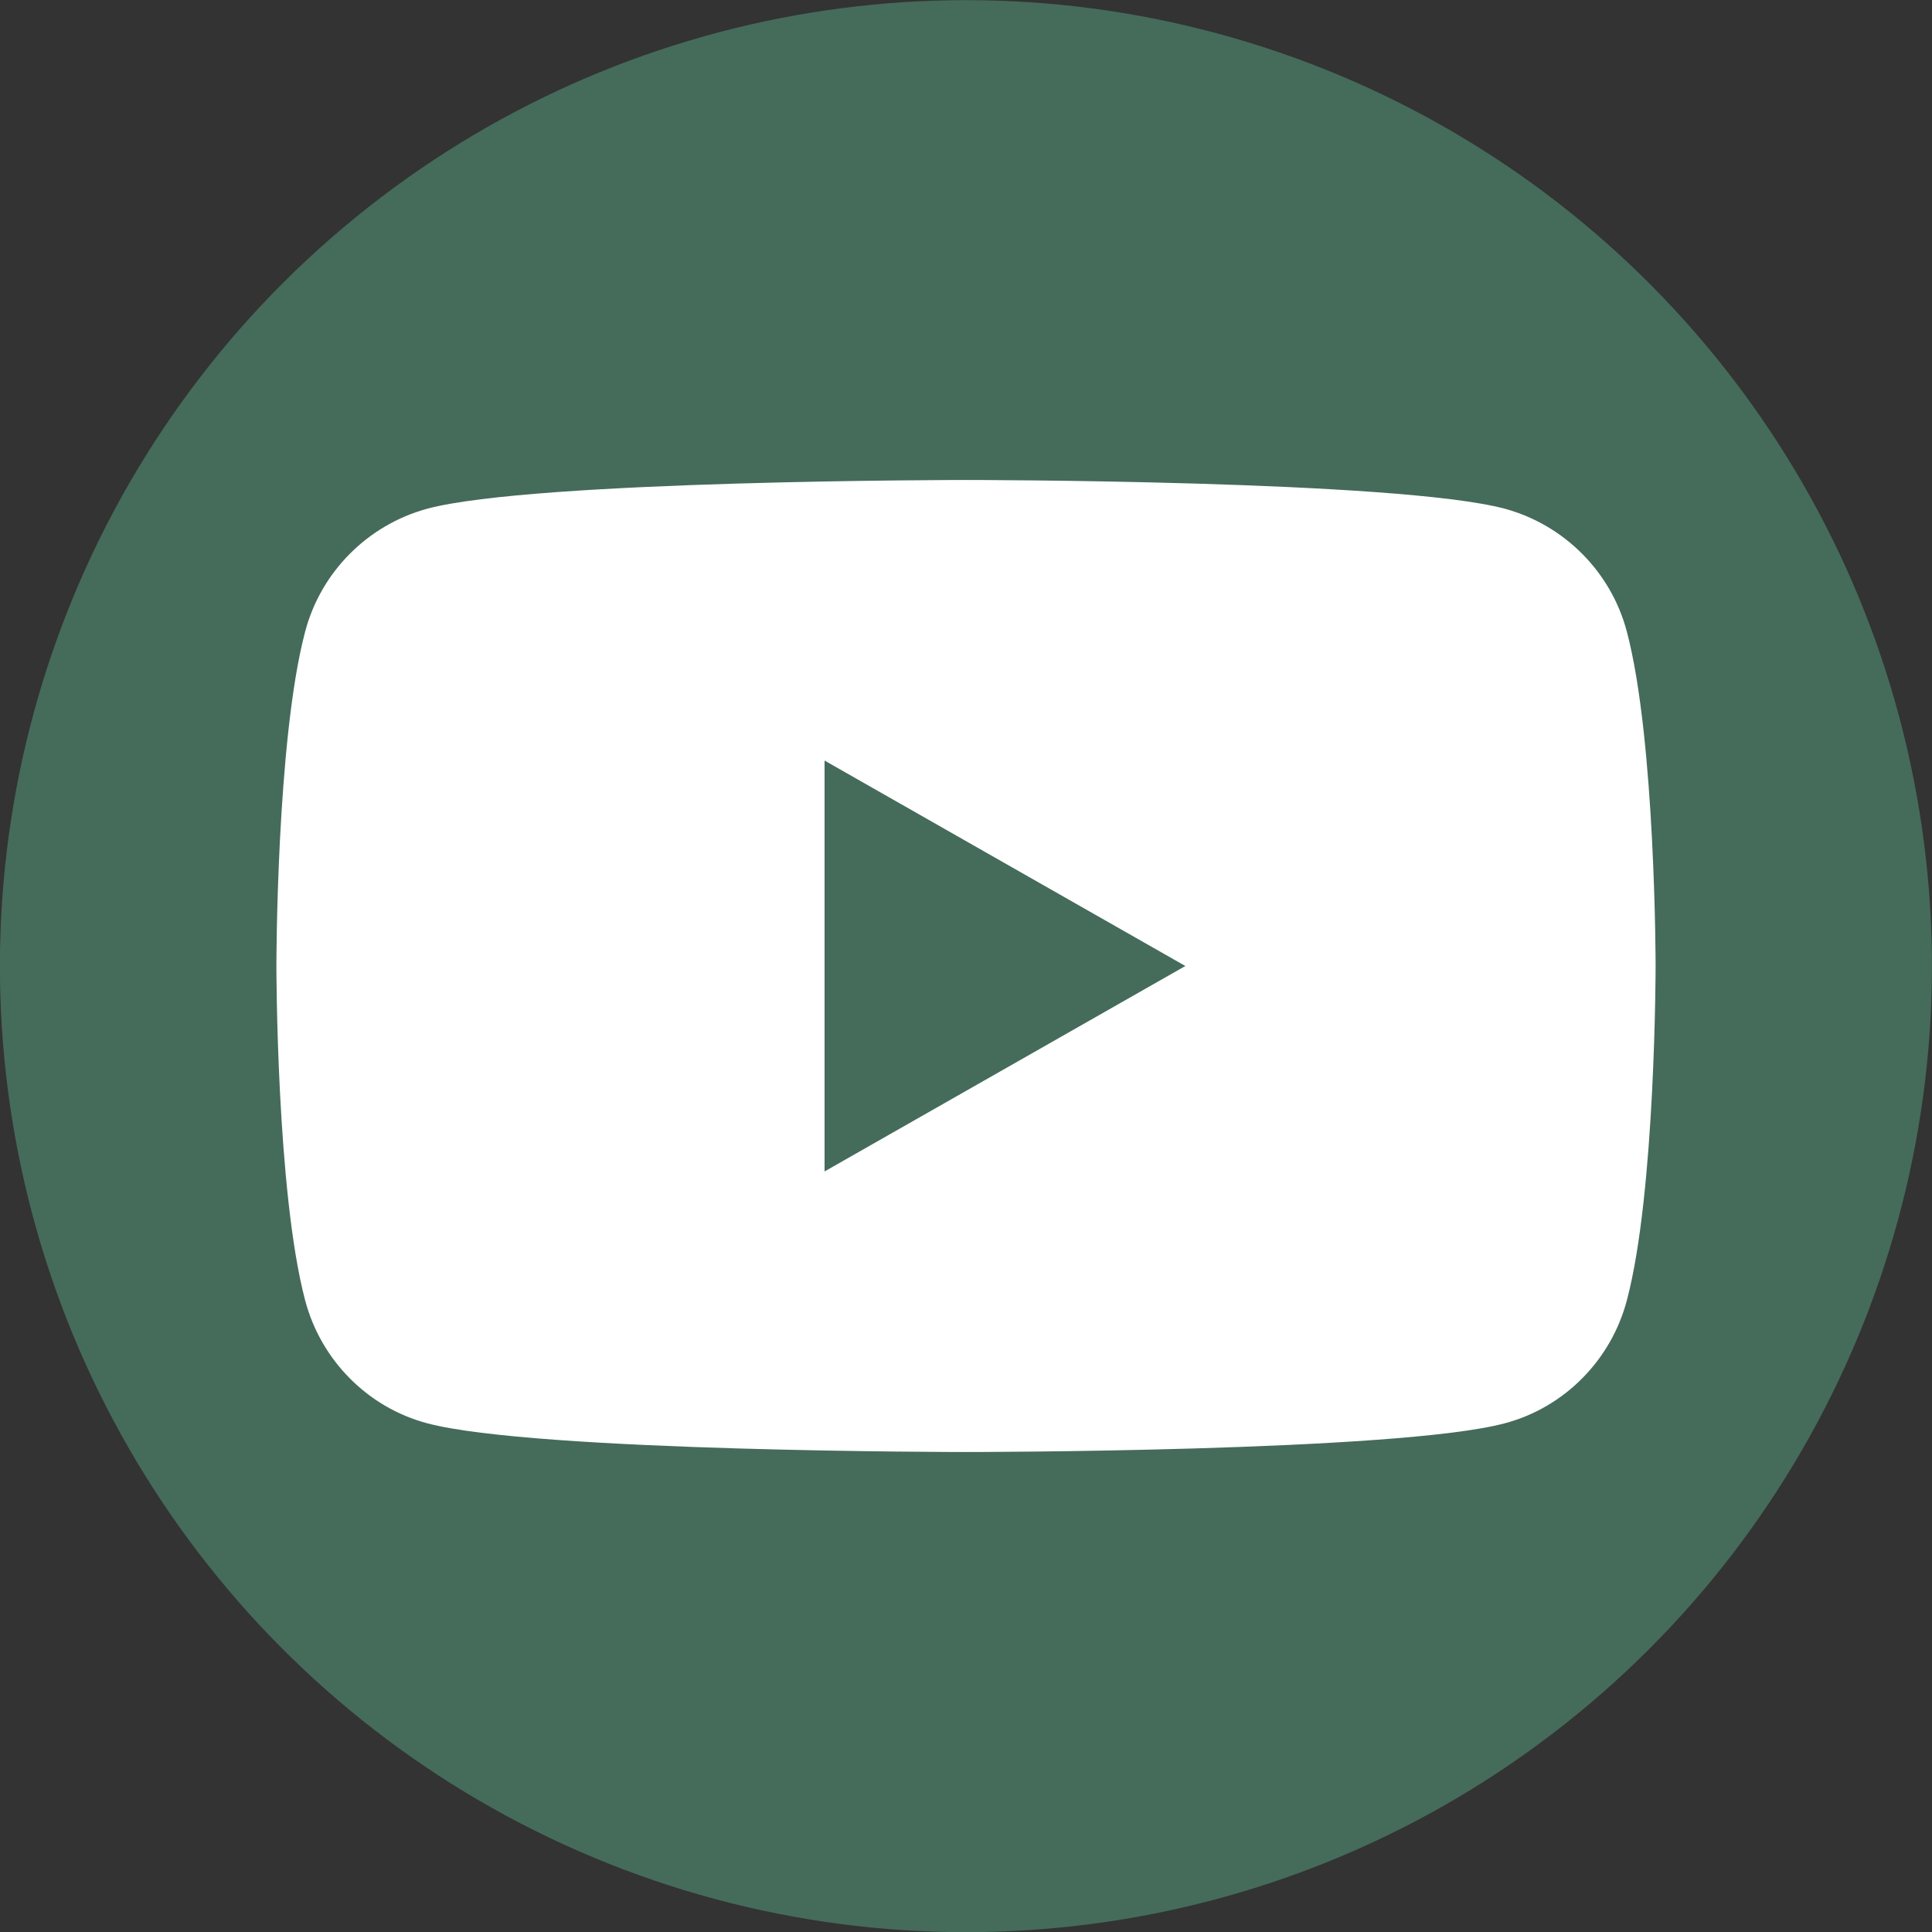 <?xml version="1.0" encoding="UTF-8"?><svg id="uuid-c2c96e3a-e518-4f04-98a4-9d123858b3e5" xmlns="http://www.w3.org/2000/svg" width="41.66" height="41.66" viewBox="0 0 41.66 41.66"><rect x="0" y="0" width="41.66" height="41.66" fill="#333333" stroke="none"/><defs><style>.uuid-0d5a57d9-ff50-47ac-8abd-1b579bce0662{fill:#456b5b;}.uuid-d5c66647-ee73-431f-bd3c-bc392350873a{fill:#fff;}</style></defs><g id="uuid-77a918da-2403-4db7-9ebe-38d2aeab871b"><g id="uuid-12febee2-0f73-4a90-8a3d-3de584027e82"><g><circle class="uuid-0d5a57d9-ff50-47ac-8abd-1b579bce0662" cx="20.83" cy="20.83" r="20.83" transform="translate(-3.07 3.61) rotate(-9.22)"/><path class="uuid-d5c66647-ee73-431f-bd3c-bc392350873a" d="M35.08,13.62c-.34-1.29-1.35-2.3-2.63-2.65-2.32-.62-11.62-.62-11.62-.62,0,0-9.31,0-11.62,.62-1.28,.35-2.29,1.36-2.63,2.65-.62,2.33-.62,7.21-.62,7.21,0,0,0,4.87,.62,7.21,.34,1.29,1.35,2.31,2.63,2.65,2.32,.62,11.62,.62,11.62,.62,0,0,9.31,0,11.62-.62,1.28-.34,2.29-1.36,2.63-2.65,.62-2.33,.62-7.21,.62-7.21,0,0,0-4.87-.62-7.21Zm-17.3,11.63v-8.85l7.78,4.43-7.78,4.43Z"/></g></g></g></svg>